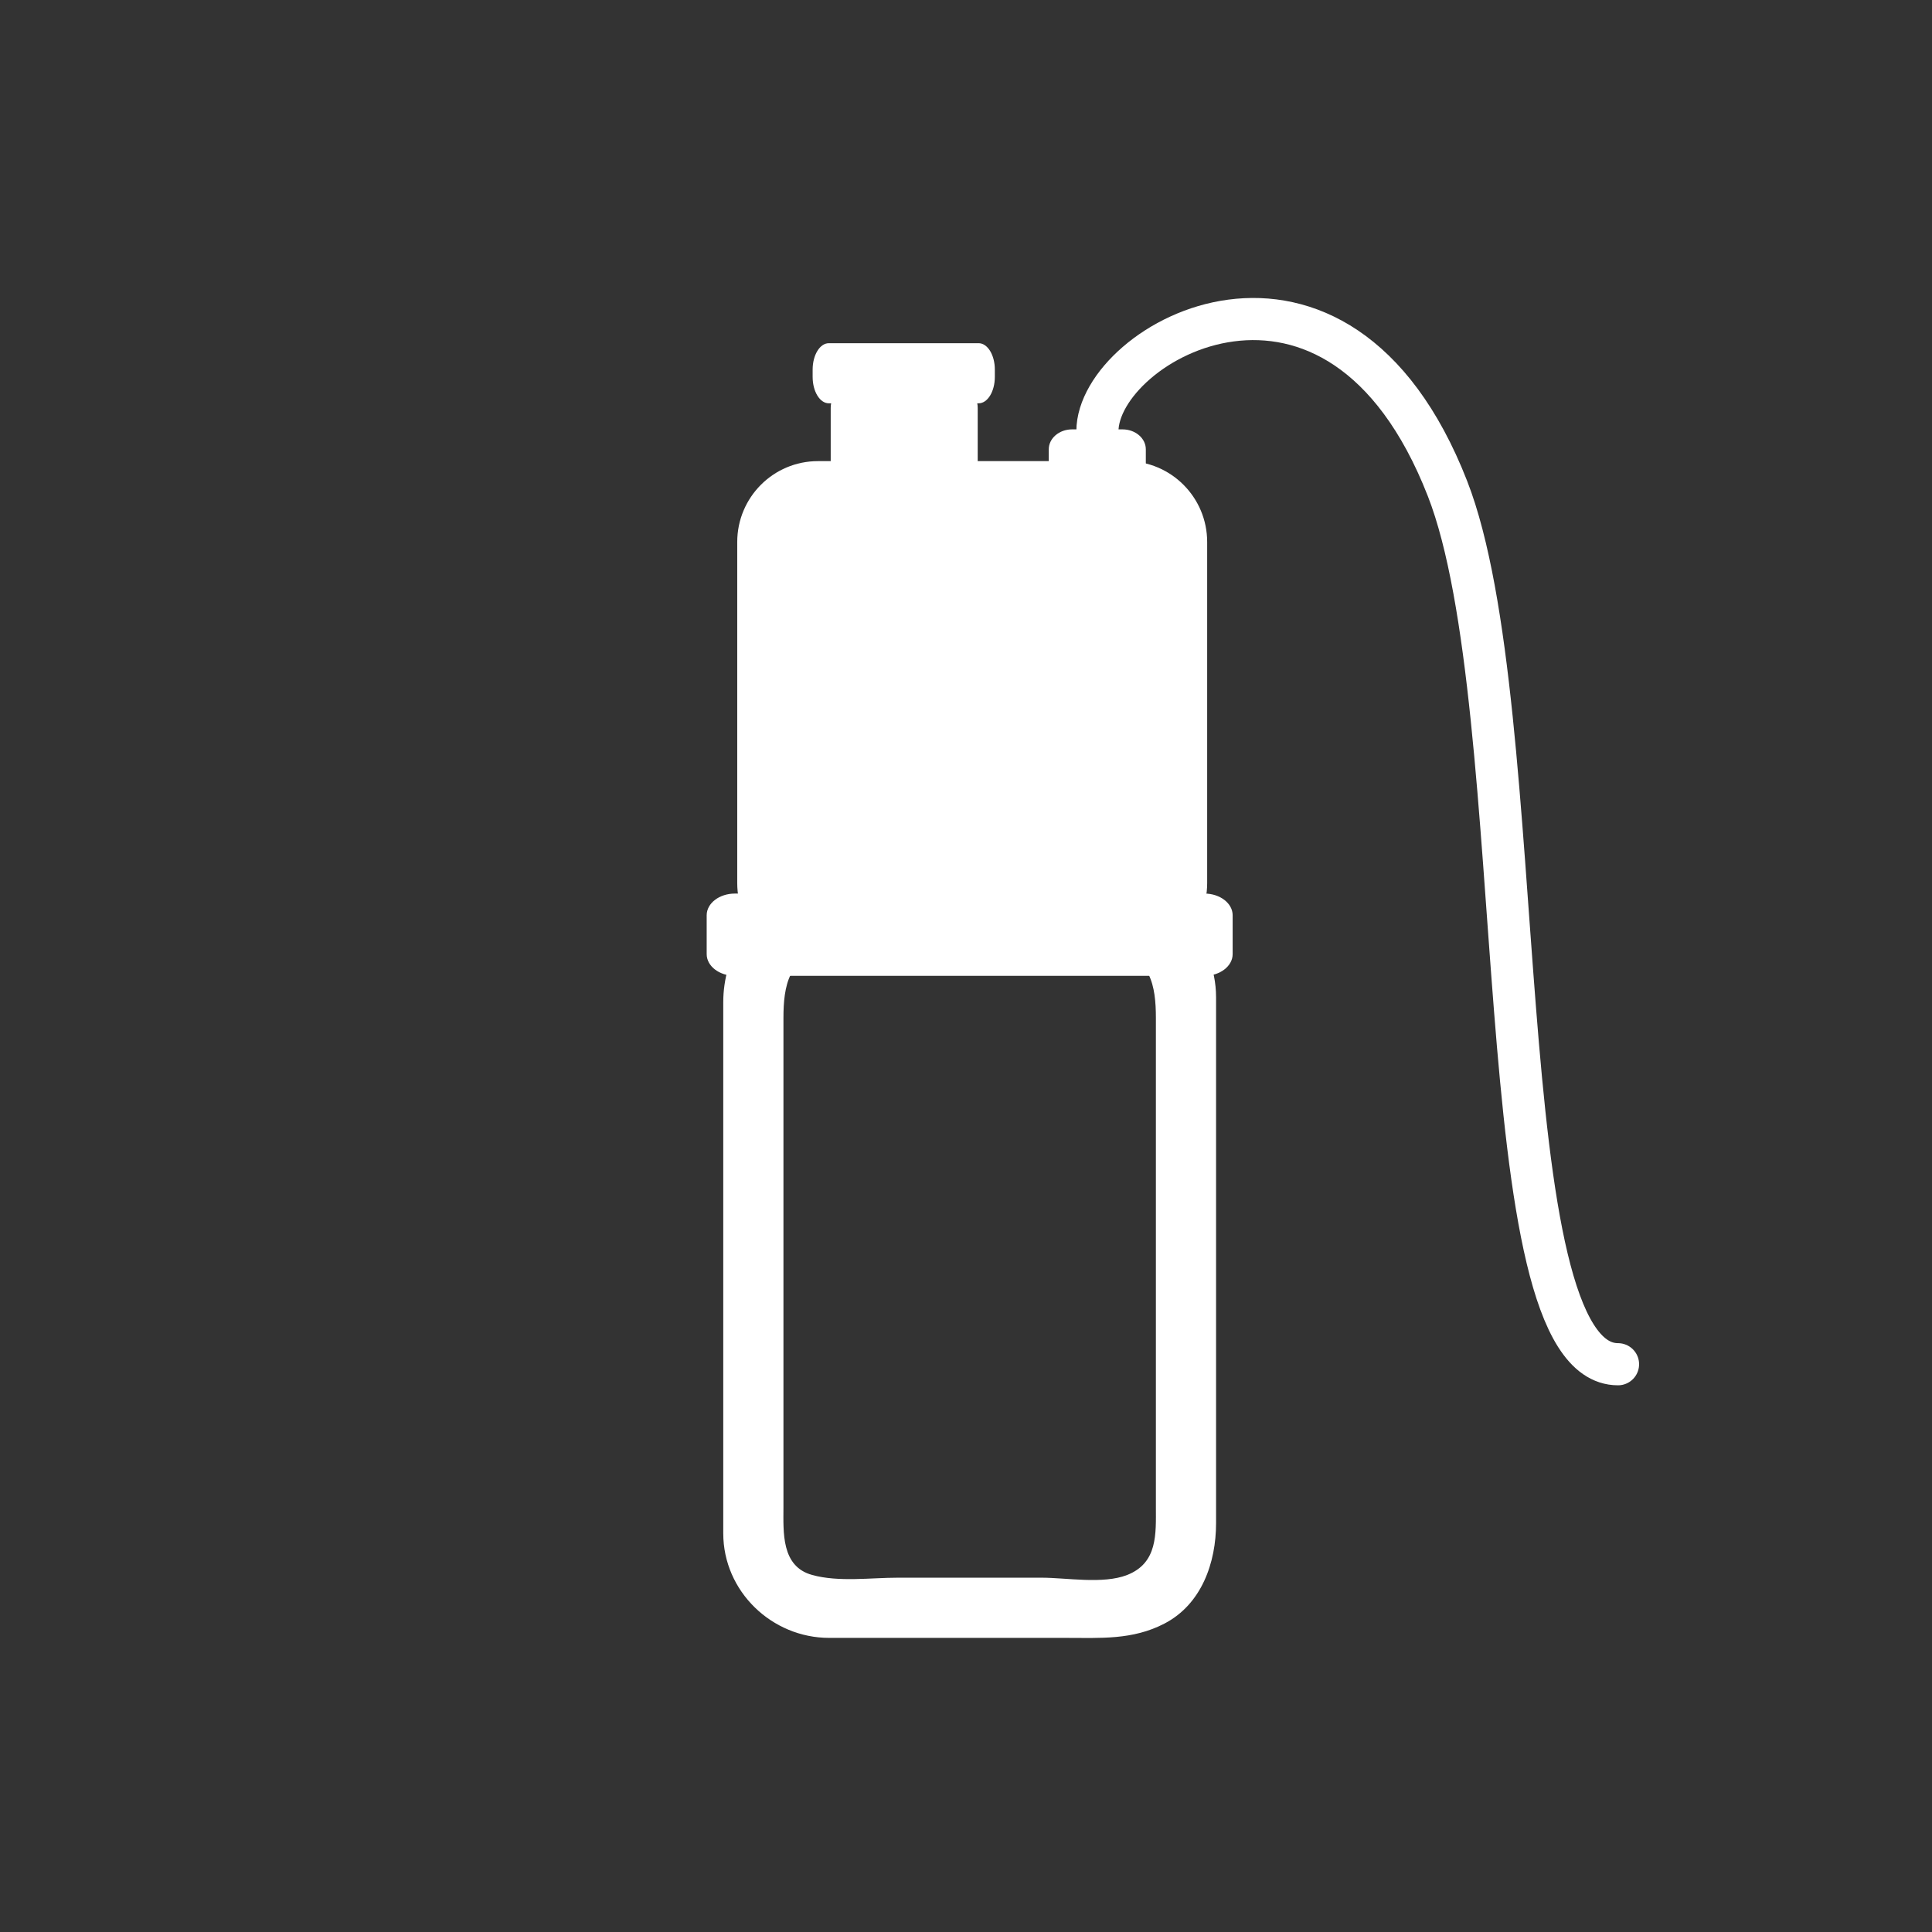 <svg xmlns="http://www.w3.org/2000/svg" viewBox="20 20 321 321">
<rect x="20" y="20" width="321" height="321" fill="#333333" stroke="none"/>
<g fill="#fff">
	<path d="M182.444,87.792c0-2.219-1.64-4.017-3.663-4.017h-17.096c-2.023,0-3.664,1.798-3.664,4.017v8.704 c0,2.218,1.64,4.017,3.664,4.017h17.096c2.023,0,3.663-1.799,3.663-4.017V87.792z"/>
	<path d="M185.291,81.407c0-2.42-1.203-4.383-2.686-4.383h-24.902c-1.482,0-2.684,1.963-2.684,4.383v1.218 c0,2.421,1.202,4.384,2.684,4.384h24.902c1.482,0,2.686-1.963,2.686-4.384V81.407z"/>
	<path d="M207.156,96.615c7.406,0,13.414,6.018,13.414,13.44v56.671c0,7.422-6.008,13.44-13.414,13.44 h-51.251c-7.408,0-13.414-6.018-13.414-13.44v-56.671c0-7.422,6.005-13.44,13.414-13.44H207.156z"/>
	<path d="M220.115,168.466c2.589,0,4.688,1.612,4.688,3.601v6.464c0,1.989-2.099,3.601-4.688,3.601h-78.012 c-2.589,0-4.688-1.612-4.688-3.601v-6.464c0-1.988,2.099-3.601,4.688-3.601H220.115z"/>
	<path  d="M204.701,178.235c6.529,0.352,7.349,5.755,7.349,10.86c0,5.477,0,10.953,0,16.43
		c0,15.866,0,31.731,0,47.598c0,5.754,0,11.509,0,17.264c0,4.432,0.333,9.291-4.775,11.295c-3.99,1.565-10.094,0.451-14.22,0.451
		c-7.964,0-15.927,0-23.891,0c-4.507,0-9.814,0.761-14.22-0.451c-5.193-1.428-4.775-7.143-4.775-11.295
		c0-13.733,0-27.468,0-41.201c0-13.363,0-26.727,0-40.09c0-5.105,0.82-10.509,7.349-10.86c4.449-0.24,8.977,0,13.43,0
		C182.199,178.235,193.45,178.235,204.701,178.235c6.448,0,6.448-10,0-10c-12.414,0-24.828,0-37.242,0
		c-4.967,0-10.334-0.522-15.173,0.808c-7.73,2.125-12.117,9.854-12.117,17.457c0,26.504,0,53.008,0,79.512
		c0,2.919,0,5.838,0,8.757c0,9.622,8.067,17.364,17.594,17.364c13.126,0,26.251,0,39.377,0c5.727,0,11.029,0.372,16.316-2.369
		c6.204-3.215,8.593-10.151,8.593-16.685c0-12.308,0-24.614,0-36.921c0-13.934,0-27.868,0-41.803c0-2.88,0-5.76,0-8.64
		c0-9.858-7.838-16.968-17.349-17.48C198.254,167.888,198.288,177.89,204.701,178.235z"/>
	<path  d="M206.508,113.42c2.137,0,3.869-1.483,3.869-3.312V94.653c0-1.829-1.732-3.313-3.869-3.313h-8.387 c-2.137,0-3.869,1.483-3.869,3.313v15.455c0,1.829,1.732,3.312,3.869,3.312H206.508z"/>
	<path fill="none" stroke="#fff" stroke-width="7" stroke-linecap="round" stroke-miterlimit="10" d="M202.333,91.667 c0-14.886,39.852-37.383,58.163,9.5c14.326,36.678,6.145,145.5,28.337,145.5"/>
</g>
</svg>

